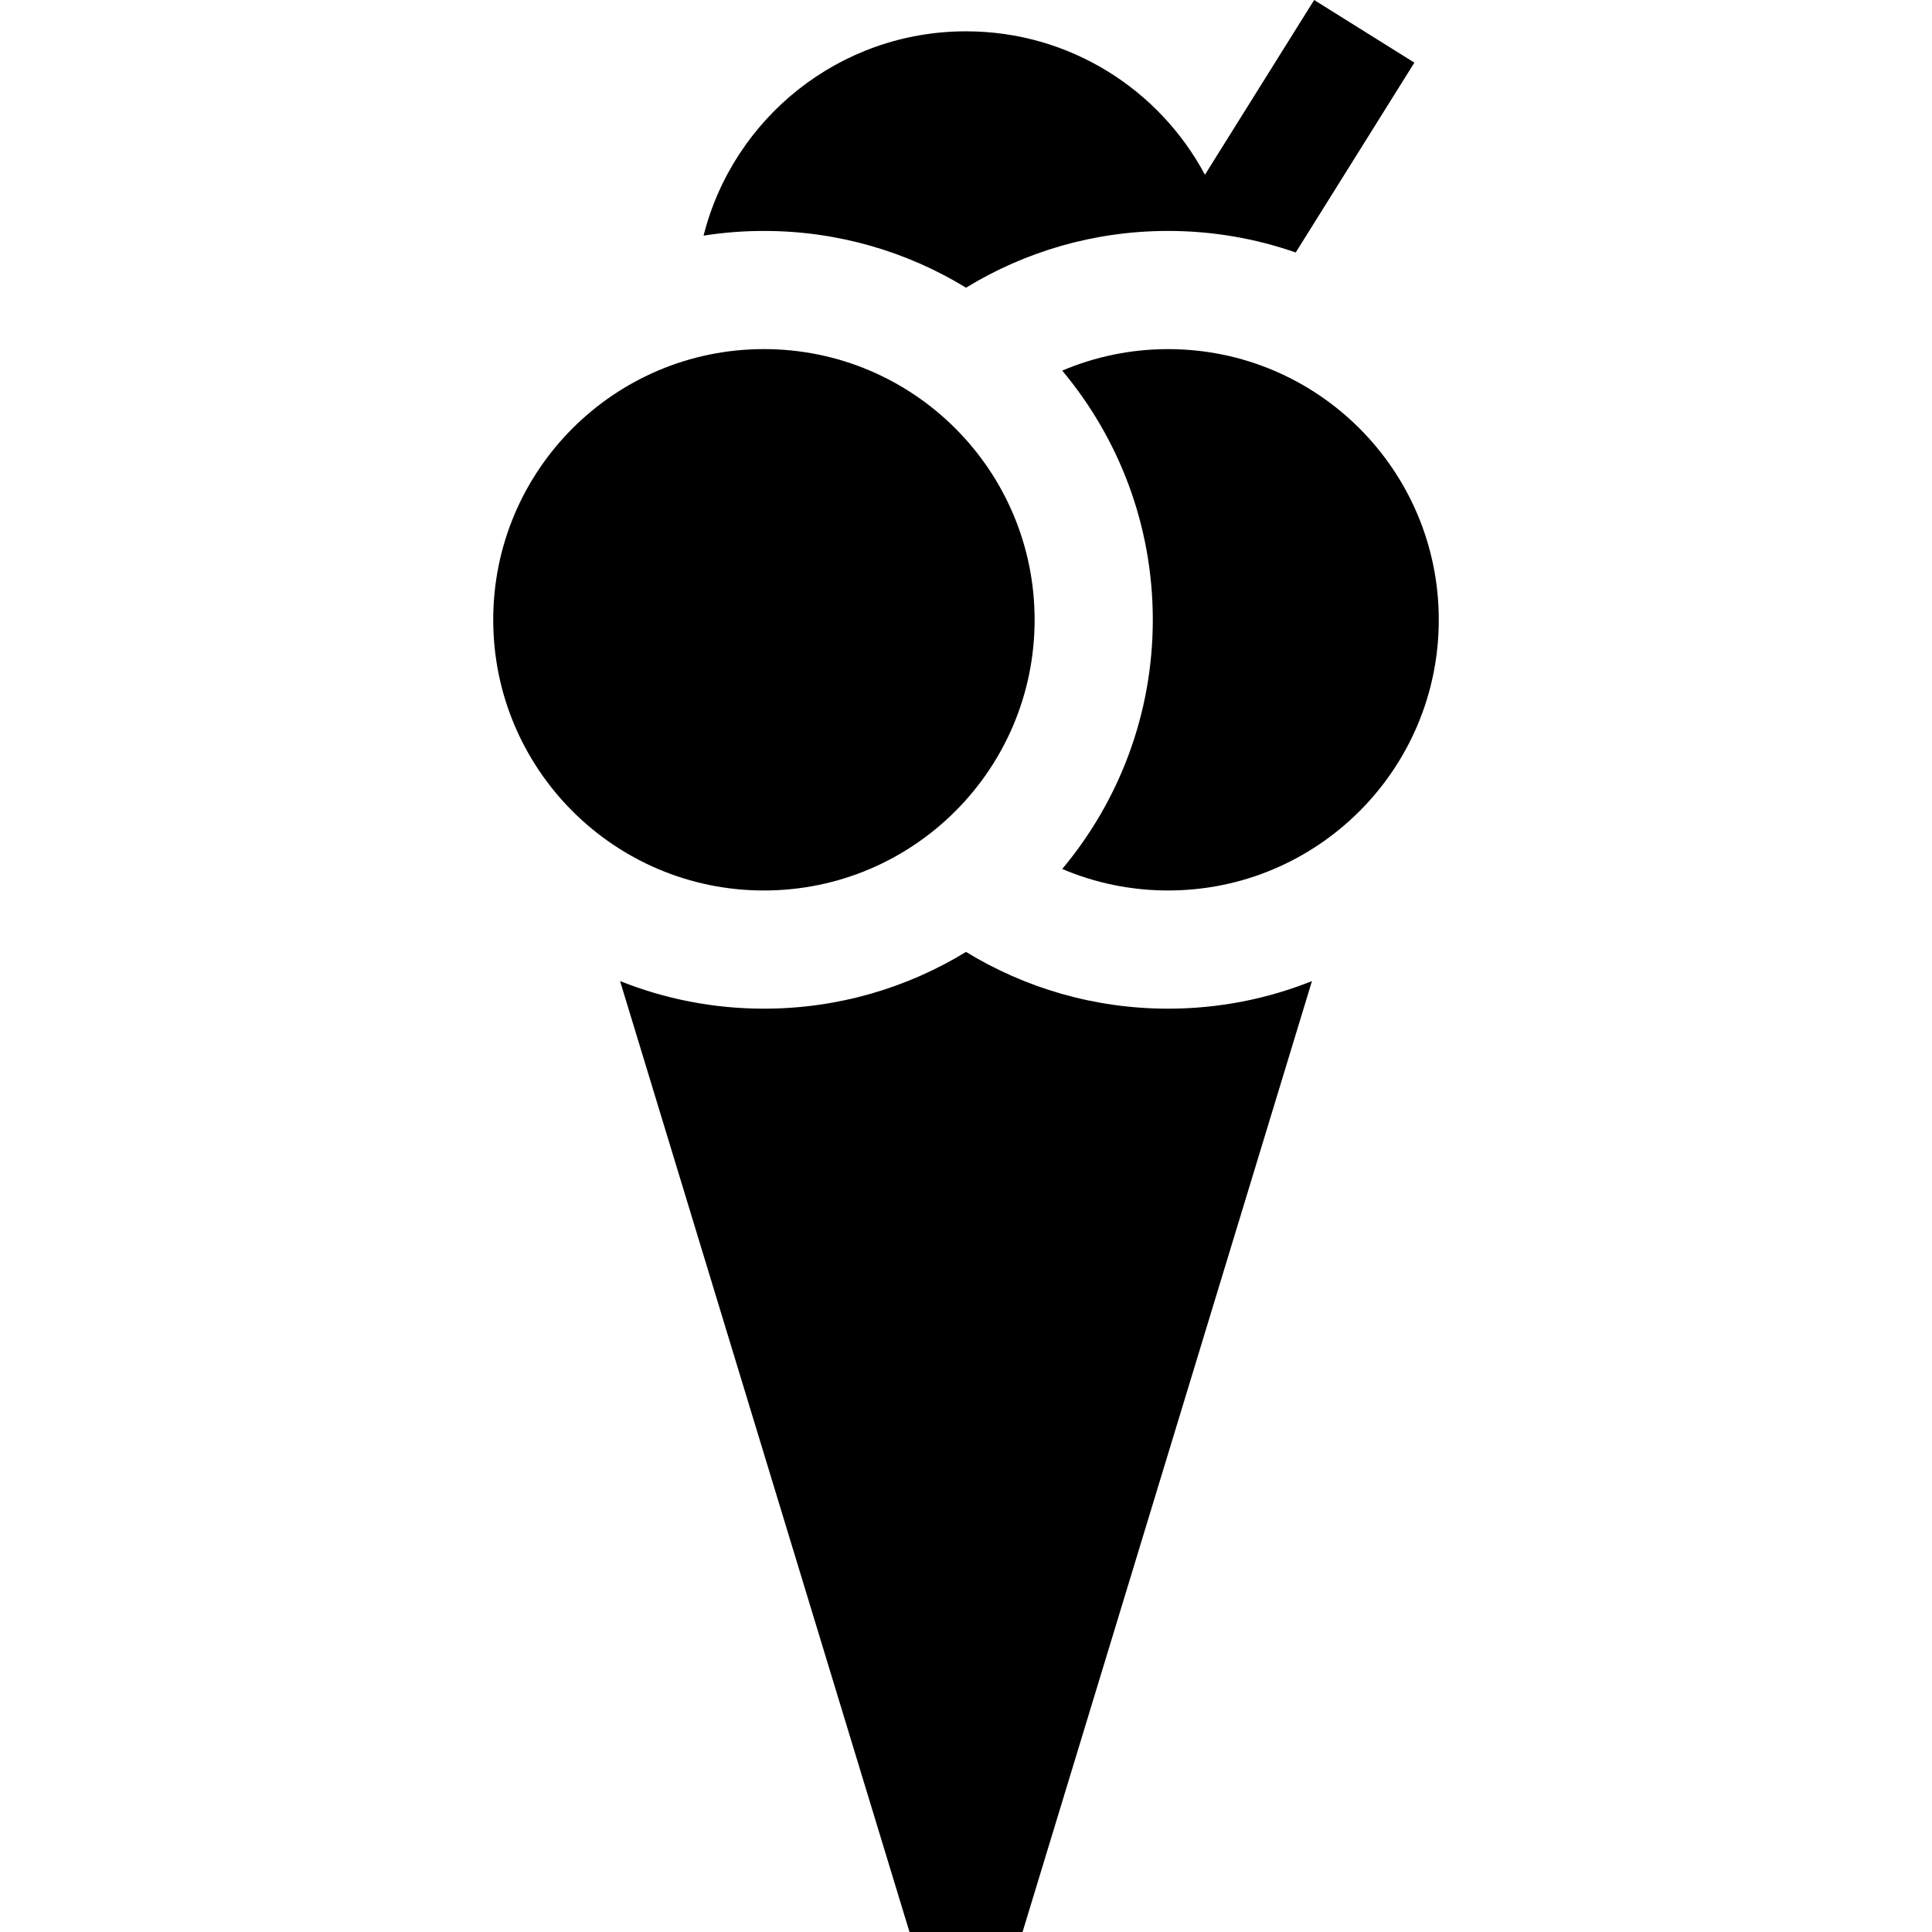 <?xml version="1.0" encoding="iso-8859-1"?>
<!-- Generator: Adobe Illustrator 19.0.0, SVG Export Plug-In . SVG Version: 6.00 Build 0)  -->
<svg version="1.1" id="Layer_1" xmlns="http://www.w3.org/2000/svg" xmlns:xlink="http://www.w3.org/1999/xlink" x="0px" y="0px"
	 viewBox="0 0 512 512" style="enable-background:new 0 0 512 512;" xml:space="preserve">
<g>
	<g>
		<path d="M348.264,0l-28.944,46.311C307.249,23.697,283.429,8.3,256.004,8.3c-33.548,0-61.708,23.032-69.552,54.143
			c5.215-0.815,10.557-1.243,15.998-1.243c19.599,0,37.938,5.502,53.554,15.039c15.617-9.537,33.954-15.039,53.554-15.039
			c11.844,0,23.224,2.015,33.824,5.71L374.824,16.6L348.264,0z"/>
	</g>
</g>
<g>
	<g>
		<path d="M309.558,267.308c-19.6,0-37.938-5.502-53.554-15.039c-15.617,9.537-33.955,15.039-53.554,15.039
			c-13.462,0-26.327-2.598-38.126-7.314L241.023,512h29.964l76.697-252.005C335.884,264.711,323.019,267.308,309.558,267.308z"/>
	</g>
</g>
<g>
	<g>
		<path d="M309.558,92.521c-9.957,0-19.438,2.032-28.057,5.698c14.974,17.897,24.002,40.929,24.002,66.035
			c0,25.104-9.028,48.137-24.002,66.034c8.619,3.667,18.1,5.697,28.057,5.697c39.617,0,71.733-32.116,71.733-71.732
			C381.29,124.638,349.175,92.521,309.558,92.521z"/>
	</g>
</g>
<g>
	<g>
		<circle cx="202.446" cy="164.251" r="71.737"/>
	</g>
</g>
<g>
</g>
<g>
</g>
<g>
</g>
<g>
</g>
<g>
</g>
<g>
</g>
<g>
</g>
<g>
</g>
<g>
</g>
<g>
</g>
<g>
</g>
<g>
</g>
<g>
</g>
<g>
</g>
<g>
</g>
</svg>
